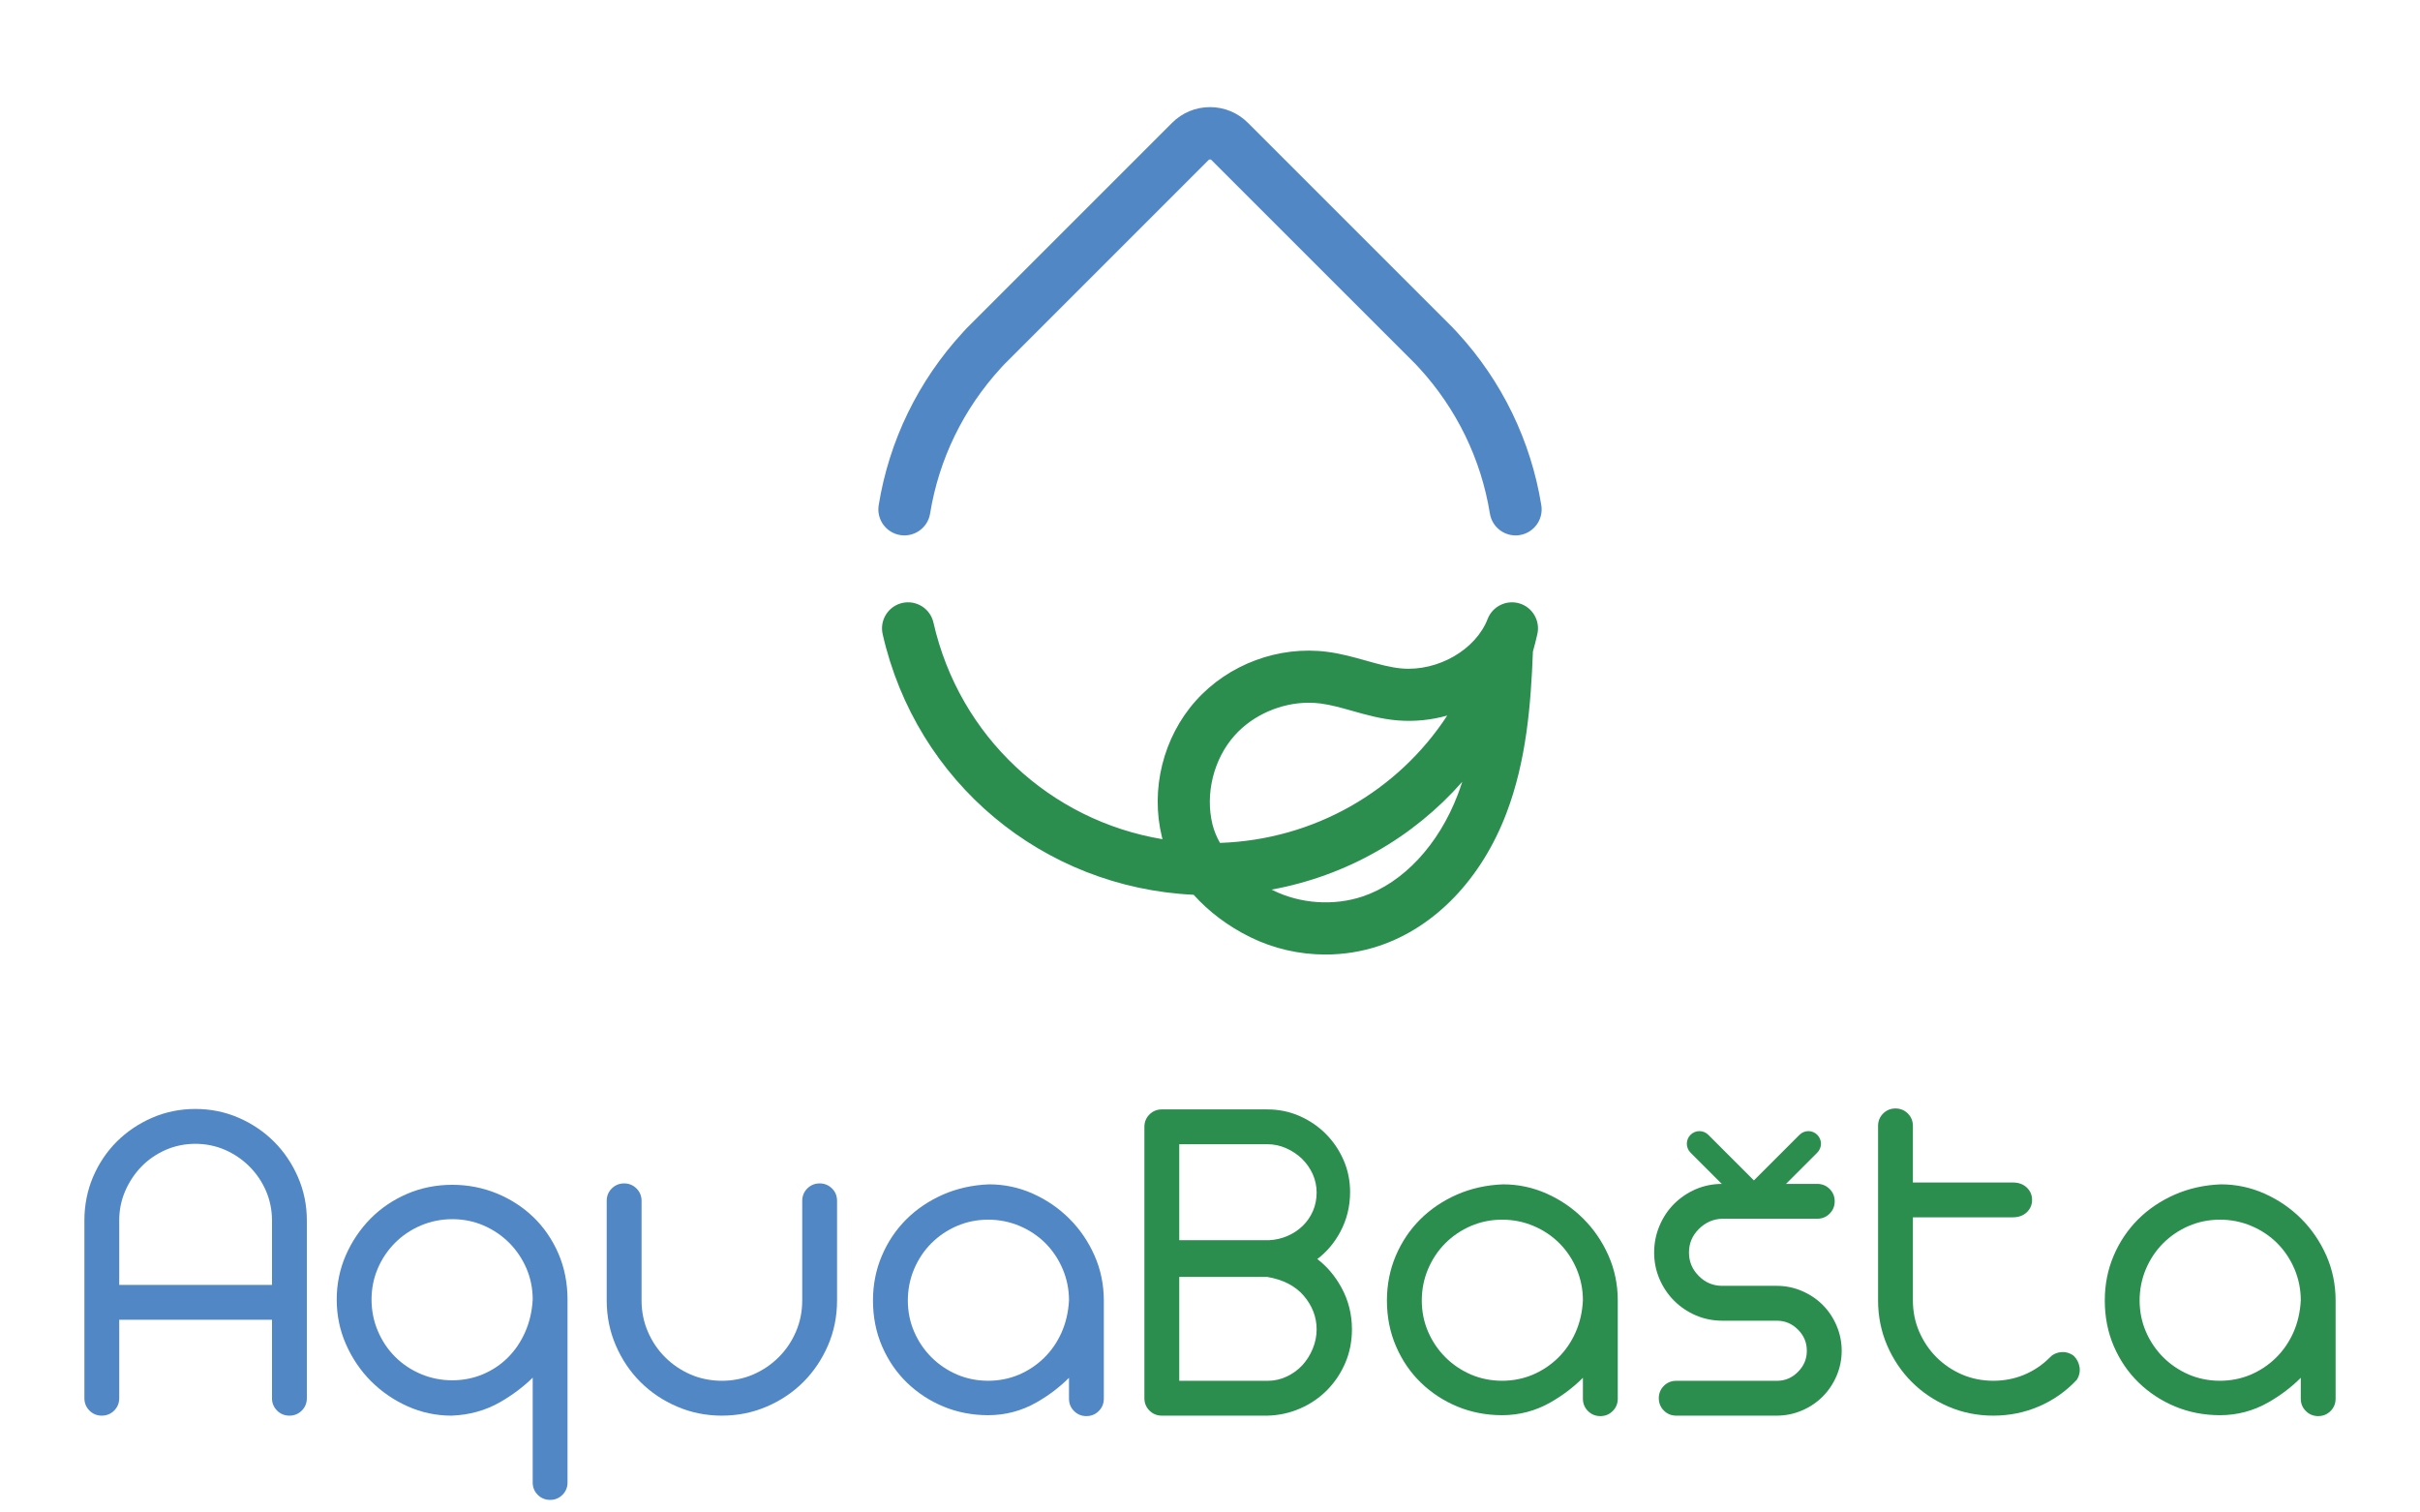 <?xml version="1.0" encoding="UTF-8" standalone="no"?>
<!DOCTYPE svg PUBLIC "-//W3C//DTD SVG 1.1//EN" "http://www.w3.org/Graphics/SVG/1.1/DTD/svg11.dtd">
<svg version="1.1" xmlns="http://www.w3.org/2000/svg" xmlns:xlink="http://www.w3.org/1999/xlink" preserveAspectRatio="xMidYMid meet" viewBox="0 0 640 400" width="640" height="400"><defs><path d="M0 1611.52L924 1611.52L924 810.41L0 810.41L0 1611.52Z" id="h2z0Uf3B8g"></path><path d="M241.9 1153.75C239.1 1153.75 236.25 1154.98 234.4 1157.06C232.27 1159.44 231.4 1162.97 232.16 1166.06C232.32 1166.72 232.58 1167.34 232.91 1167.93C242.46 1167.6 250.91 1162.68 255.9 1155.04C254.3 1155.5 252.59 1155.68 250.87 1155.53C249.22 1155.4 247.73 1154.97 246.28 1154.57C245.17 1154.25 244.11 1153.96 243.09 1153.82C242.7 1153.77 242.3 1153.75 241.9 1153.75M238.14 1172.65C238.19 1172.68 238.24 1172.7 238.3 1172.73C241.05 1174.09 244.44 1174.32 247.35 1173.34C251.44 1171.97 255.04 1168.12 256.97 1163.04C257.13 1162.61 257.28 1162.18 257.42 1161.74C252.48 1167.37 245.73 1171.26 238.14 1172.65M243.58 1179.22C240.96 1179.22 238.33 1178.63 235.96 1177.45C233.72 1176.35 231.77 1174.87 230.25 1173.17C215.01 1172.46 202.2 1161.82 198.79 1146.81C198.47 1145.39 199.36 1143.98 200.78 1143.66C202.2 1143.33 203.61 1144.22 203.93 1145.64C206.55 1157.18 215.76 1165.66 227.1 1167.55C227.08 1167.48 227.06 1167.4 227.04 1167.33C225.86 1162.52 227.17 1157.24 230.47 1153.55C233.77 1149.86 238.86 1147.96 243.77 1148.6C245.17 1148.78 246.46 1149.14 247.71 1149.5C248.97 1149.85 250.17 1150.19 251.31 1150.28C254.97 1150.59 258.79 1148.39 259.99 1145.27C260.49 1143.99 261.9 1143.3 263.22 1143.7C264.54 1144.11 265.32 1145.46 265.02 1146.81C264.88 1147.4 264.73 1147.99 264.57 1148.57C264.36 1153.96 263.91 1159.6 261.9 1164.91C259.37 1171.55 254.68 1176.44 249.02 1178.34C247.27 1178.93 245.43 1179.22 243.58 1179.22" id="a4GXohTTIC"></path><path d="M262.81 1136.82C261.54 1136.82 260.43 1135.9 260.22 1134.61C259.33 1129.11 256.85 1124.02 253.07 1119.89C252.96 1119.77 252.88 1119.69 252.8 1119.6C252.79 1119.6 252.75 1119.55 252.69 1119.48C240.28 1107.08 233.39 1100.19 232.02 1098.82C231.98 1098.78 231.82 1098.79 231.8 1098.81C229.72 1100.89 213.08 1117.53 211 1119.61C210.93 1119.69 210.85 1119.78 210.77 1119.86C206.96 1124.02 204.49 1129.11 203.59 1134.61C203.36 1136.05 202.01 1137.02 200.57 1136.79C199.14 1136.56 198.16 1135.2 198.39 1133.77C199.45 1127.25 202.38 1121.22 206.86 1116.33C206.94 1116.24 207.05 1116.13 207.15 1116.01C207.17 1116 207.28 1115.88 207.29 1115.86C207.32 1115.84 207.34 1115.81 207.37 1115.79C209.44 1113.72 226 1097.16 228.07 1095.09C229.09 1094.06 230.45 1093.5 231.91 1093.5C233.36 1093.5 234.72 1094.06 235.75 1095.09C237.82 1097.16 254.37 1113.72 256.44 1115.79C256.47 1115.81 256.49 1115.84 256.51 1115.86C256.53 1115.88 256.63 1115.99 256.65 1116C256.76 1116.12 256.87 1116.24 256.98 1116.36C261.43 1121.22 264.36 1127.25 265.42 1133.77C265.65 1135.2 264.67 1136.56 263.24 1136.79C263.1 1136.81 262.95 1136.82 262.81 1136.82" id="be3szXTTe"></path><path d="M330.76 1129.77L330.76 1140.02L306.5 1140.02C306.5 1133.87 306.5 1130.45 306.5 1129.77C306.5 1128.12 306.83 1126.54 307.46 1125.08C308.1 1123.61 308.98 1122.31 310.06 1121.2C311.15 1120.09 312.44 1119.2 313.91 1118.56C316.82 1117.29 320.37 1117.29 323.29 1118.56C324.75 1119.2 326.06 1120.09 327.17 1121.2C328.28 1122.31 329.17 1123.62 329.8 1125.08C330.44 1126.54 330.76 1128.12 330.76 1129.77M331.09 1117.28C329.51 1115.69 327.62 1114.41 325.48 1113.48C323.33 1112.55 321.02 1112.07 318.6 1112.07C316.18 1112.07 313.86 1112.55 311.72 1113.48C309.58 1114.41 307.69 1115.69 306.1 1117.28C304.51 1118.86 303.25 1120.75 302.34 1122.9C301.43 1125.04 300.97 1127.36 300.97 1129.77C300.97 1132.6 300.97 1155.19 300.97 1158.01C300.97 1158.78 301.24 1159.44 301.78 1159.97C302.31 1160.51 302.97 1160.78 303.74 1160.78C304.51 1160.78 305.17 1160.51 305.7 1159.97C306.23 1159.44 306.5 1158.78 306.5 1158.01C306.5 1157.18 306.5 1153.03 306.5 1145.55L330.76 1145.55C330.76 1153.03 330.76 1157.18 330.76 1158.01C330.76 1158.78 331.03 1159.44 331.57 1159.97C332.1 1160.51 332.76 1160.78 333.53 1160.78C334.3 1160.78 334.96 1160.51 335.49 1159.97C336.02 1159.44 336.3 1158.78 336.3 1158.01C336.3 1155.19 336.3 1132.6 336.3 1129.77C336.3 1127.35 335.82 1125.04 334.89 1122.89C333.96 1120.75 332.68 1118.86 331.09 1117.28" id="agqVN655F"></path><path d="M359.4 1129.58C361.15 1129.58 362.82 1129.92 364.35 1130.58C365.89 1131.24 367.26 1132.17 368.42 1133.32C369.58 1134.48 370.5 1135.85 371.16 1137.39C371.82 1138.92 372.16 1140.58 372.16 1142.33C372.06 1144.18 371.67 1145.91 370.98 1147.47C370.29 1149.04 369.37 1150.4 368.23 1151.54C367.1 1152.67 365.76 1153.57 364.24 1154.21C361.17 1155.5 357.48 1155.48 354.41 1154.17C352.85 1153.51 351.47 1152.59 350.31 1151.43C349.16 1150.27 348.23 1148.89 347.57 1147.33C346.91 1145.77 346.57 1144.09 346.57 1142.34C346.57 1140.59 346.91 1138.92 347.57 1137.39C348.23 1135.85 349.15 1134.48 350.31 1133.32C351.47 1132.17 352.85 1131.24 354.41 1130.58C355.97 1129.92 357.65 1129.58 359.4 1129.58M372.3 1129.28C370.64 1127.67 368.67 1126.39 366.46 1125.49C364.24 1124.58 361.87 1124.12 359.4 1124.12C356.84 1124.12 354.41 1124.61 352.19 1125.57C349.98 1126.52 348.02 1127.85 346.39 1129.51C344.75 1131.17 343.44 1133.13 342.48 1135.31C341.52 1137.5 341.04 1139.87 341.04 1142.34C341.04 1144.86 341.54 1147.26 342.52 1149.48C343.5 1151.69 344.84 1153.65 346.5 1155.32C348.16 1156.98 350.11 1158.31 352.3 1159.29C354.49 1160.28 356.83 1160.78 359.25 1160.78C359.26 1160.78 359.27 1160.78 359.27 1160.78C362.1 1160.68 364.71 1159.95 367.03 1158.61C368.96 1157.5 370.68 1156.2 372.16 1154.75C372.16 1156.41 372.16 1169.73 372.16 1171.39C372.16 1172.16 372.43 1172.82 372.96 1173.35C373.5 1173.89 374.16 1174.16 374.93 1174.16C375.69 1174.16 376.36 1173.89 376.89 1173.35C377.42 1172.82 377.69 1172.16 377.69 1171.39C377.69 1168.49 377.69 1145.24 377.69 1142.34C377.69 1139.73 377.21 1137.27 376.25 1135.05C375.29 1132.84 373.96 1130.9 372.3 1129.28" id="fwf8BvC4C"></path><path d="M417.73 1123.9C416.96 1123.9 416.3 1124.17 415.77 1124.71C415.23 1125.24 414.96 1125.9 414.96 1126.67C414.96 1128.25 414.96 1140.9 414.96 1142.49C414.96 1144.24 414.63 1145.9 413.97 1147.44C413.3 1148.98 412.38 1150.34 411.22 1151.5C410.06 1152.66 408.69 1153.59 407.15 1154.25C404.09 1155.57 400.32 1155.57 397.25 1154.25C395.72 1153.59 394.35 1152.66 393.19 1151.5C392.03 1150.35 391.11 1148.98 390.44 1147.44C389.78 1145.9 389.45 1144.24 389.45 1142.49C389.45 1140.9 389.45 1128.25 389.45 1126.67C389.45 1125.9 389.18 1125.24 388.64 1124.71C388.11 1124.17 387.45 1123.9 386.68 1123.9C385.91 1123.9 385.25 1124.17 384.72 1124.71C384.18 1125.24 383.91 1125.9 383.91 1126.67C383.91 1128.25 383.91 1140.9 383.91 1142.49C383.91 1145.01 384.4 1147.41 385.36 1149.62C386.31 1151.84 387.63 1153.79 389.26 1155.43C390.9 1157.06 392.85 1158.38 395.07 1159.33C397.28 1160.29 399.68 1160.78 402.2 1160.78C404.72 1160.78 407.12 1160.29 409.34 1159.33C411.55 1158.38 413.51 1157.06 415.14 1155.43C416.78 1153.79 418.09 1151.84 419.05 1149.62C420.01 1147.4 420.5 1145 420.5 1142.49C420.5 1140.9 420.5 1128.25 420.5 1126.67C420.5 1125.9 420.22 1125.24 419.69 1124.71C419.16 1124.17 418.5 1123.9 417.73 1123.9" id="c18rT48B2H"></path><path d="M457.32 1142.46C457.22 1144.32 456.83 1146.04 456.14 1147.58C455.46 1149.12 454.52 1150.47 453.36 1151.61C452.2 1152.75 450.84 1153.65 449.33 1154.28C446.26 1155.58 442.56 1155.55 439.54 1154.25C438 1153.59 436.63 1152.66 435.47 1151.5C434.31 1150.34 433.39 1148.98 432.73 1147.44C432.07 1145.9 431.73 1144.24 431.73 1142.49C431.73 1140.73 432.07 1139.05 432.73 1137.5C433.39 1135.94 434.31 1134.56 435.47 1133.4C436.63 1132.24 438 1131.32 439.54 1130.65C441.07 1129.99 442.74 1129.66 444.49 1129.66C446.24 1129.66 447.92 1129.99 449.48 1130.65C451.04 1131.32 452.42 1132.24 453.58 1133.4C454.74 1134.56 455.66 1135.94 456.32 1137.5C456.98 1139.06 457.32 1140.74 457.32 1142.46M457.39 1129.51C455.73 1127.85 453.78 1126.51 451.6 1125.53C449.4 1124.55 447.06 1124.05 444.64 1124.05C444.63 1124.05 444.62 1124.05 444.62 1124.05C442 1124.15 439.55 1124.7 437.31 1125.68C435.08 1126.66 433.11 1127.98 431.47 1129.62C429.84 1131.26 428.53 1133.2 427.6 1135.39C426.67 1137.58 426.2 1139.97 426.2 1142.49C426.2 1145.1 426.68 1147.56 427.64 1149.77C428.6 1151.98 429.93 1153.93 431.59 1155.54C433.25 1157.15 435.2 1158.43 437.4 1159.34C439.59 1160.24 441.97 1160.7 444.49 1160.7C447.22 1160.7 449.8 1160.02 452.15 1158.68C454.1 1157.57 455.83 1156.26 457.32 1154.77C457.32 1155.1 457.32 1157.75 457.32 1158.09C457.32 1158.85 457.59 1159.51 458.12 1160.05C458.66 1160.58 459.32 1160.85 460.09 1160.85C460.85 1160.85 461.51 1160.58 462.05 1160.05C462.58 1159.51 462.85 1158.85 462.85 1158.09C462.85 1156.53 462.85 1144.05 462.85 1142.49C462.85 1139.97 462.35 1137.57 461.37 1135.35C460.39 1133.13 459.05 1131.17 457.39 1129.51" id="a1ylChqcg7"></path><path d="M496.06 1128.29C495.66 1129.19 495.12 1129.98 494.43 1130.65C493.73 1131.32 492.91 1131.86 491.98 1132.26C491.05 1132.65 490.06 1132.87 489.06 1132.92C488.12 1132.92 483.37 1132.92 474.83 1132.92L474.83 1117.68C483.24 1117.68 487.91 1117.68 488.84 1117.68C489.86 1117.68 490.85 1117.89 491.79 1118.3C492.75 1118.72 493.6 1119.29 494.32 1119.99C495.03 1120.68 495.61 1121.5 496.02 1122.43C496.44 1123.35 496.65 1124.33 496.65 1125.34C496.65 1126.4 496.45 1127.39 496.06 1128.29M488.84 1155.24L474.83 1155.24L474.83 1138.75C483.19 1138.74 487.83 1138.74 488.76 1138.74C491.3 1139.16 493.27 1140.18 494.62 1141.76C495.96 1143.34 496.65 1145.13 496.65 1147.07C496.65 1148.13 496.44 1149.18 496.02 1150.18C495.6 1151.18 495.03 1152.06 494.34 1152.81C493.64 1153.55 492.81 1154.15 491.86 1154.59C490.92 1155.02 489.9 1155.24 488.84 1155.24M496.75 1135.91C498.23 1134.79 499.45 1133.35 500.39 1131.62C501.43 1129.69 501.96 1127.55 501.96 1125.26C501.96 1123.48 501.61 1121.77 500.92 1120.19C500.24 1118.62 499.28 1117.22 498.09 1116.02C496.89 1114.82 495.49 1113.87 493.91 1113.18C492.33 1112.5 490.62 1112.15 488.84 1112.15C487.16 1112.15 473.74 1112.15 472.06 1112.15C471.29 1112.15 470.63 1112.42 470.1 1112.95C469.57 1113.49 469.29 1114.14 469.29 1114.91C469.29 1119.22 469.29 1153.7 469.29 1158.01C469.29 1158.78 469.57 1159.44 470.1 1159.97C470.63 1160.51 471.29 1160.78 472.06 1160.78C473.74 1160.78 487.18 1160.78 488.86 1160.78C490.68 1160.73 492.43 1160.34 494.06 1159.63C495.69 1158.92 497.13 1157.92 498.35 1156.68C499.57 1155.44 500.53 1153.98 501.22 1152.36C501.91 1150.73 502.25 1148.95 502.25 1147.07C502.25 1144.69 501.69 1142.44 500.57 1140.41C499.57 1138.59 498.29 1137.08 496.75 1135.91" id="a6iDxyCFu9"></path><path d="M538.93 1142.46C538.84 1144.32 538.44 1146.04 537.75 1147.58C537.07 1149.12 536.13 1150.47 534.97 1151.61C533.81 1152.75 532.46 1153.65 530.94 1154.28C527.87 1155.58 524.17 1155.55 521.15 1154.25C519.61 1153.59 518.24 1152.66 517.08 1151.5C515.92 1150.34 515 1148.98 514.34 1147.44C513.68 1145.9 513.34 1144.24 513.34 1142.49C513.34 1140.73 513.68 1139.05 514.34 1137.5C515 1135.94 515.92 1134.56 517.08 1133.4C518.24 1132.24 519.61 1131.32 521.15 1130.65C522.68 1129.99 524.35 1129.66 526.1 1129.66C527.85 1129.66 529.53 1129.99 531.09 1130.65C532.65 1131.32 534.03 1132.24 535.19 1133.4C536.35 1134.56 537.27 1135.94 537.93 1137.5C538.6 1139.06 538.93 1140.74 538.93 1142.46M539 1129.51C537.34 1127.85 535.39 1126.51 533.21 1125.53C531.01 1124.55 528.67 1124.05 526.25 1124.05C526.25 1124.05 526.23 1124.05 526.23 1124.05C523.62 1124.15 521.16 1124.7 518.92 1125.68C516.69 1126.66 514.72 1127.98 513.09 1129.62C511.45 1131.26 510.14 1133.2 509.22 1135.39C508.28 1137.58 507.81 1139.97 507.81 1142.49C507.81 1145.1 508.29 1147.56 509.25 1149.77C510.21 1151.98 511.54 1153.93 513.2 1155.54C514.86 1157.15 516.82 1158.43 519.01 1159.34C521.2 1160.24 523.58 1160.7 526.1 1160.7C528.83 1160.7 531.41 1160.02 533.76 1158.68C535.71 1157.57 537.45 1156.26 538.93 1154.77C538.93 1155.1 538.93 1157.75 538.93 1158.09C538.93 1158.85 539.2 1159.51 539.74 1160.05C540.27 1160.58 540.93 1160.85 541.7 1160.85C542.47 1160.85 543.13 1160.58 543.66 1160.05C544.19 1159.51 544.46 1158.85 544.46 1158.09C544.46 1156.53 544.46 1144.05 544.46 1142.49C544.46 1139.97 543.97 1137.57 542.98 1135.35C542 1133.13 540.66 1131.17 539 1129.51" id="a1VRJrKcU2"></path><path d="M577 1143.19C576.07 1142.26 574.97 1141.52 573.71 1140.98C572.45 1140.44 571.1 1140.16 569.71 1140.16C568.85 1140.16 561.93 1140.16 561.07 1140.16C559.6 1140.16 558.38 1139.65 557.34 1138.6C556.28 1137.55 555.77 1136.33 555.77 1134.87C555.77 1133.41 556.28 1132.19 557.34 1131.14C558.39 1130.09 559.61 1129.55 561.07 1129.51C562.57 1129.51 574.64 1129.51 576.15 1129.51C576.91 1129.51 577.57 1129.24 578.11 1128.7C578.64 1128.17 578.91 1127.51 578.91 1126.74C578.91 1125.97 578.64 1125.31 578.11 1124.78C577.57 1124.25 576.91 1123.97 576.15 1123.97C574.64 1123.97 562.57 1123.97 561.07 1123.97C559.58 1123.97 558.16 1124.26 556.85 1124.83C555.54 1125.39 554.38 1126.17 553.41 1127.15C552.44 1128.12 551.66 1129.29 551.09 1130.62C550.53 1131.95 550.24 1133.38 550.24 1134.87C550.24 1136.36 550.53 1137.78 551.09 1139.09C551.66 1140.4 552.44 1141.55 553.41 1142.53C554.39 1143.5 555.54 1144.28 556.85 1144.84C558.16 1145.41 559.58 1145.7 561.07 1145.7C561.93 1145.7 568.85 1145.7 569.71 1145.7C571.02 1145.7 572.12 1146.16 573.07 1147.11C574.03 1148.06 574.49 1149.16 574.49 1150.47C574.49 1151.78 574.03 1152.88 573.07 1153.83C572.12 1154.78 571.02 1155.24 569.71 1155.24C568.12 1155.24 555.34 1155.24 553.75 1155.24C552.98 1155.24 552.32 1155.52 551.78 1156.05C551.25 1156.58 550.98 1157.24 550.98 1158.01C550.98 1158.78 551.25 1159.44 551.78 1159.97C552.32 1160.51 552.98 1160.78 553.75 1160.78C555.34 1160.78 568.12 1160.78 569.71 1160.78C571.1 1160.78 572.45 1160.5 573.71 1159.96C574.97 1159.42 576.07 1158.68 577 1157.76C577.92 1156.83 578.67 1155.72 579.21 1154.46C579.75 1153.2 580.02 1151.86 580.02 1150.47C580.02 1149.08 579.75 1147.74 579.21 1146.48C578.67 1145.22 577.92 1144.11 577 1143.19" id="ao6J1fYzh"></path><path d="M616.86 1151.27C616.22 1150.8 615.52 1150.61 614.79 1150.7C614.06 1150.79 613.45 1151.1 612.99 1151.61C611.86 1152.75 610.52 1153.65 609.01 1154.28C605.98 1155.56 602.2 1155.57 599.14 1154.25C597.6 1153.59 596.23 1152.66 595.07 1151.5C593.91 1150.34 592.99 1148.98 592.33 1147.44C591.67 1145.9 591.33 1144.24 591.33 1142.49C591.33 1141.61 591.33 1137.21 591.33 1129.29C600.85 1129.29 606.14 1129.29 607.19 1129.29C608.1 1129.29 608.85 1129.02 609.41 1128.49C609.97 1127.96 610.26 1127.29 610.26 1126.52C610.26 1125.75 609.97 1125.08 609.41 1124.55C608.85 1124.02 608.1 1123.75 607.19 1123.75C606.14 1123.75 600.85 1123.75 591.33 1123.75C591.33 1118.36 591.33 1115.36 591.33 1114.77C591.33 1114 591.06 1113.34 590.53 1112.8C589.99 1112.27 589.33 1112 588.57 1112C587.8 1112 587.14 1112.27 586.6 1112.8C586.07 1113.34 585.8 1114 585.8 1114.77C585.8 1117.54 585.8 1139.71 585.8 1142.49C585.8 1145.01 586.28 1147.41 587.24 1149.62C588.2 1151.84 589.51 1153.79 591.15 1155.43C592.79 1157.06 594.74 1158.38 596.95 1159.33C599.17 1160.29 601.57 1160.78 604.09 1160.78C606.66 1160.78 609.11 1160.28 611.37 1159.3C613.64 1158.31 615.64 1156.92 617.35 1155.09C617.76 1154.44 617.91 1153.76 617.79 1153.05C617.67 1152.37 617.38 1151.78 616.86 1151.27" id="d2h2Skrull"></path><path d="M652.92 1142.46C652.83 1144.32 652.43 1146.04 651.74 1147.58C651.06 1149.12 650.12 1150.47 648.96 1151.61C647.8 1152.75 646.45 1153.65 644.93 1154.28C641.86 1155.58 638.16 1155.55 635.14 1154.25C633.6 1153.59 632.23 1152.66 631.07 1151.5C629.91 1150.34 628.99 1148.98 628.33 1147.44C627.67 1145.9 627.33 1144.24 627.33 1142.49C627.33 1140.73 627.67 1139.05 628.33 1137.5C628.99 1135.94 629.91 1134.56 631.07 1133.4C632.23 1132.24 633.6 1131.32 635.14 1130.65C636.67 1129.99 638.34 1129.66 640.09 1129.66C641.84 1129.66 643.52 1129.99 645.08 1130.65C646.64 1131.32 648.02 1132.24 649.18 1133.4C650.34 1134.56 651.26 1135.94 651.92 1137.5C652.59 1139.06 652.92 1140.74 652.92 1142.46M656.97 1135.35C655.99 1133.13 654.65 1131.17 652.99 1129.51C651.33 1127.85 649.38 1126.51 647.2 1125.53C645 1124.55 642.66 1124.05 640.24 1124.05C640.24 1124.05 640.22 1124.05 640.22 1124.05C637.61 1124.15 635.15 1124.7 632.91 1125.68C630.68 1126.66 628.71 1127.98 627.08 1129.62C625.44 1131.26 624.14 1133.2 623.21 1135.39C622.27 1137.58 621.8 1139.97 621.8 1142.49C621.8 1145.1 622.28 1147.56 623.24 1149.77C624.2 1151.98 625.53 1153.93 627.19 1155.54C628.85 1157.15 630.81 1158.43 633 1159.34C635.19 1160.24 637.58 1160.7 640.09 1160.7C642.82 1160.7 645.4 1160.02 647.75 1158.68C649.7 1157.57 651.44 1156.26 652.92 1154.77C652.92 1155.1 652.92 1157.75 652.92 1158.09C652.92 1158.85 653.19 1159.51 653.73 1160.05C654.26 1160.58 654.92 1160.85 655.69 1160.85C656.46 1160.85 657.12 1160.58 657.65 1160.05C658.18 1159.51 658.45 1158.85 658.45 1158.09C658.45 1156.53 658.45 1144.05 658.45 1142.49C658.45 1139.97 657.96 1137.57 656.97 1135.35" id="bhXMlCOlm"></path><path d="M566.08 1128.25C565.57 1128.25 565.06 1128.05 564.67 1127.66C563.8 1126.8 556.88 1119.87 556.01 1119.01C555.23 1118.23 555.23 1116.96 556.01 1116.18C556.79 1115.4 558.06 1115.4 558.84 1116.18C559.32 1116.67 561.74 1119.08 566.08 1123.42C570.43 1119.08 572.84 1116.67 573.32 1116.18C574.1 1115.4 575.37 1115.4 576.15 1116.18C576.93 1116.96 576.93 1118.23 576.15 1119.01C575.28 1119.87 568.36 1126.8 567.49 1127.66C567.1 1128.05 566.59 1128.25 566.08 1128.25" id="a3C3y710"></path><path d="M467.28 1433.1C464.67 1433.1 462.02 1434.25 460.29 1436.18C458.31 1438.4 457.49 1441.69 458.2 1444.57C458.35 1445.18 458.6 1445.76 458.91 1446.31C467.8 1446.01 475.68 1441.42 480.33 1434.31C478.83 1434.73 477.24 1434.9 475.64 1434.76C474.1 1434.64 472.71 1434.24 471.36 1433.86C470.32 1433.57 469.34 1433.29 468.39 1433.17C468.02 1433.12 467.65 1433.1 467.28 1433.1M463.77 1450.71C463.82 1450.74 463.87 1450.76 463.92 1450.78C466.49 1452.05 469.64 1452.26 472.36 1451.36C476.17 1450.08 479.52 1446.49 481.32 1441.75C481.47 1441.36 481.61 1440.95 481.74 1440.55C477.13 1445.79 470.85 1449.42 463.77 1450.71M468.85 1456.83C466.4 1456.83 463.96 1456.28 461.75 1455.19C459.66 1454.15 457.84 1452.78 456.43 1451.2C442.23 1450.53 430.29 1440.62 427.12 1426.63C426.82 1425.31 427.64 1423.99 428.97 1423.7C430.29 1423.39 431.6 1424.22 431.9 1425.55C434.35 1436.3 442.92 1444.2 453.49 1445.96C453.47 1445.89 453.46 1445.82 453.44 1445.75C452.33 1441.27 453.55 1436.35 456.63 1432.91C459.7 1429.47 464.45 1427.71 469.03 1428.3C470.33 1428.47 471.53 1428.81 472.69 1429.14C473.87 1429.47 474.98 1429.78 476.05 1429.87C479.46 1430.16 483.01 1428.1 484.14 1425.2C484.6 1424 485.91 1423.36 487.14 1423.74C488.37 1424.12 489.1 1425.38 488.82 1426.63C488.69 1427.19 488.55 1427.73 488.4 1428.27C488.21 1433.3 487.79 1438.55 485.91 1443.5C483.56 1449.68 479.19 1454.24 473.92 1456.01C472.28 1456.56 470.56 1456.83 468.85 1456.83" id="a1CblNMnz"></path><path d="M486.77 1417.33C485.58 1417.33 484.54 1416.47 484.35 1415.27C483.52 1410.14 481.21 1405.4 477.68 1401.55C477.58 1401.44 477.51 1401.36 477.44 1401.29C477.43 1401.28 477.39 1401.24 477.33 1401.17C465.77 1389.62 459.35 1383.2 458.07 1381.92C458.04 1381.88 457.89 1381.89 457.87 1381.91C455.93 1383.85 440.43 1399.35 438.49 1401.29C438.42 1401.37 438.35 1401.45 438.28 1401.53C434.72 1405.4 432.42 1410.14 431.59 1415.27C431.37 1416.6 430.11 1417.51 428.77 1417.3C427.43 1417.08 426.53 1415.82 426.74 1414.48C427.73 1408.41 430.46 1402.79 434.63 1398.23C434.71 1398.15 434.81 1398.04 434.91 1397.94C434.92 1397.92 435.02 1397.81 435.04 1397.8C435.06 1397.78 435.08 1397.75 435.11 1397.73C437.03 1395.8 452.46 1380.37 454.39 1378.44C455.34 1377.49 456.61 1376.96 457.97 1376.96C459.32 1376.96 460.59 1377.49 461.55 1378.45C463.47 1380.38 478.9 1395.8 480.83 1397.73C480.85 1397.75 480.88 1397.77 480.9 1397.8C480.91 1397.81 481.01 1397.92 481.02 1397.93C481.12 1398.04 481.23 1398.15 481.33 1398.26C485.48 1402.79 488.21 1408.41 489.19 1414.48C489.41 1415.82 488.5 1417.08 487.16 1417.3C487.03 1417.32 486.9 1417.33 486.77 1417.33" id="f7Zk3mOhe"></path><path d="M369.56 1481.89L369.56 1487.97L355.17 1487.97C355.17 1484.32 355.17 1482.29 355.17 1481.89C355.17 1480.91 355.36 1479.97 355.73 1479.1C356.11 1478.23 356.63 1477.46 357.28 1476.8C357.92 1476.14 358.69 1475.61 359.56 1475.23C361.29 1474.48 363.39 1474.48 365.13 1475.23C365.99 1475.61 366.77 1476.14 367.43 1476.8C368.09 1477.46 368.62 1478.23 368.99 1479.1C369.37 1479.97 369.56 1480.91 369.56 1481.89M369.76 1474.47C368.82 1473.53 367.7 1472.77 366.43 1472.22C365.15 1471.66 363.78 1471.38 362.34 1471.38C360.91 1471.38 359.53 1471.66 358.26 1472.22C356.99 1472.77 355.87 1473.53 354.93 1474.47C353.98 1475.41 353.23 1476.53 352.69 1477.81C352.16 1479.08 351.88 1480.45 351.88 1481.89C351.88 1483.56 351.88 1496.97 351.88 1498.65C351.88 1499.1 352.04 1499.49 352.36 1499.81C352.68 1500.13 353.07 1500.29 353.52 1500.29C353.98 1500.29 354.37 1500.13 354.69 1499.81C355.01 1499.49 355.17 1499.1 355.17 1498.65C355.17 1498.15 355.17 1495.69 355.17 1491.25L369.56 1491.25C369.56 1495.69 369.56 1498.15 369.56 1498.65C369.56 1499.1 369.72 1499.49 370.04 1499.81C370.36 1500.13 370.75 1500.29 371.21 1500.29C371.66 1500.29 372.05 1500.13 372.37 1499.81C372.69 1499.49 372.85 1499.1 372.85 1498.65C372.85 1496.97 372.85 1483.56 372.85 1481.89C372.85 1480.45 372.57 1479.08 372.01 1477.8C371.46 1476.53 370.7 1475.41 369.76 1474.47" id="a2CYiGCsnW"></path><path d="M386.56 1481.77C387.6 1481.77 388.59 1481.97 389.5 1482.37C390.41 1482.76 391.22 1483.31 391.91 1483.99C392.6 1484.68 393.15 1485.49 393.54 1486.41C393.93 1487.32 394.13 1488.3 394.13 1489.34C394.08 1490.44 393.84 1491.46 393.43 1492.39C393.02 1493.32 392.48 1494.13 391.8 1494.81C391.13 1495.48 390.33 1496.01 389.43 1496.39C387.61 1497.16 385.42 1497.14 383.6 1496.37C382.67 1495.98 381.85 1495.43 381.17 1494.74C380.48 1494.05 379.93 1493.23 379.54 1492.31C379.14 1491.38 378.95 1490.39 378.95 1489.35C378.95 1488.31 379.14 1487.32 379.54 1486.41C379.93 1485.49 380.48 1484.68 381.17 1483.99C381.85 1483.31 382.67 1482.76 383.6 1482.37C384.53 1481.97 385.52 1481.77 386.56 1481.77M394.22 1481.6C393.23 1480.64 392.06 1479.88 390.75 1479.34C389.43 1478.81 388.02 1478.53 386.56 1478.53C385.04 1478.53 383.6 1478.82 382.28 1479.39C380.97 1479.96 379.81 1480.75 378.84 1481.73C377.86 1482.72 377.09 1483.88 376.52 1485.17C375.95 1486.48 375.66 1487.88 375.66 1489.35C375.66 1490.84 375.96 1492.27 376.54 1493.58C377.12 1494.9 377.92 1496.06 378.9 1497.05C379.89 1498.03 381.05 1498.83 382.34 1499.41C383.65 1499.99 385.04 1500.29 386.47 1500.29C386.47 1500.29 386.48 1500.29 386.48 1500.29C388.16 1500.23 389.71 1499.8 391.09 1499C392.23 1498.34 393.26 1497.57 394.13 1496.71C394.13 1497.7 394.13 1505.6 394.13 1506.59C394.13 1507.04 394.29 1507.44 394.61 1507.75C394.93 1508.07 395.32 1508.23 395.78 1508.23C396.23 1508.23 396.62 1508.07 396.94 1507.75C397.26 1507.44 397.42 1507.05 397.42 1506.59C397.42 1504.86 397.42 1491.07 397.42 1489.35C397.42 1487.79 397.13 1486.34 396.56 1485.02C395.99 1483.71 395.2 1482.55 394.22 1481.6" id="b1xweekDyC"></path><path d="M421.18 1478.4C420.72 1478.4 420.33 1478.56 420.01 1478.88C419.7 1479.2 419.54 1479.59 419.54 1480.04C419.54 1480.98 419.54 1488.49 419.54 1489.43C419.54 1490.47 419.34 1491.46 418.95 1492.37C418.55 1493.28 418 1494.1 417.32 1494.78C416.63 1495.47 415.82 1496.02 414.9 1496.41C413.08 1497.2 410.85 1497.2 409.03 1496.41C408.11 1496.02 407.3 1495.47 406.61 1494.78C405.93 1494.1 405.38 1493.28 404.98 1492.37C404.59 1491.46 404.39 1490.47 404.39 1489.43C404.39 1488.49 404.39 1480.98 404.39 1480.04C404.39 1479.59 404.23 1479.2 403.92 1478.88C403.6 1478.56 403.21 1478.4 402.75 1478.4C402.29 1478.4 401.9 1478.56 401.59 1478.88C401.27 1479.2 401.11 1479.59 401.11 1480.04C401.11 1480.98 401.11 1488.49 401.11 1489.43C401.11 1490.93 401.4 1492.35 401.97 1493.67C402.53 1494.98 403.31 1496.14 404.28 1497.11C405.26 1498.09 406.42 1498.86 407.73 1499.43C409.05 1500 410.47 1500.29 411.97 1500.29C413.46 1500.29 414.89 1500 416.2 1499.43C417.51 1498.86 418.67 1498.09 419.65 1497.11C420.62 1496.14 421.4 1494.98 421.96 1493.67C422.53 1492.35 422.82 1490.93 422.82 1489.43C422.82 1488.49 422.82 1480.98 422.82 1480.04C422.82 1479.59 422.66 1479.2 422.34 1478.88C422.03 1478.56 421.63 1478.4 421.18 1478.4" id="i8bMNwTzYE"></path><path d="M444.68 1489.42C444.62 1490.52 444.38 1491.54 443.98 1492.46C443.57 1493.37 443.01 1494.17 442.33 1494.85C441.64 1495.52 440.83 1496.06 439.94 1496.43C438.11 1497.2 435.92 1497.19 434.12 1496.41C433.21 1496.02 432.4 1495.47 431.71 1494.78C431.02 1494.1 430.47 1493.28 430.08 1492.37C429.69 1491.46 429.49 1490.47 429.49 1489.43C429.49 1488.39 429.69 1487.4 430.08 1486.47C430.47 1485.55 431.02 1484.73 431.71 1484.04C432.4 1483.35 433.21 1482.8 434.12 1482.41C435.03 1482.02 436.02 1481.82 437.06 1481.82C438.1 1481.82 439.1 1482.02 440.02 1482.41C440.95 1482.8 441.77 1483.35 442.46 1484.04C443.14 1484.73 443.69 1485.55 444.08 1486.47C444.48 1487.4 444.68 1488.39 444.68 1489.42M444.72 1481.73C443.73 1480.75 442.58 1479.95 441.28 1479.37C439.98 1478.79 438.59 1478.49 437.15 1478.49C437.15 1478.49 437.14 1478.49 437.14 1478.49C435.59 1478.55 434.13 1478.88 432.8 1479.46C431.47 1480.04 430.31 1480.83 429.34 1481.8C428.36 1482.77 427.59 1483.92 427.04 1485.22C426.49 1486.52 426.2 1487.94 426.2 1489.43C426.2 1490.99 426.49 1492.44 427.06 1493.76C427.63 1495.07 428.42 1496.22 429.41 1497.18C430.39 1498.14 431.55 1498.9 432.85 1499.43C434.15 1499.97 435.57 1500.25 437.06 1500.25C438.68 1500.25 440.21 1499.84 441.61 1499.05C442.77 1498.39 443.8 1497.61 444.68 1496.72C444.68 1496.92 444.68 1498.49 444.68 1498.69C444.68 1499.15 444.84 1499.54 445.15 1499.86C445.47 1500.17 445.86 1500.33 446.32 1500.33C446.78 1500.33 447.17 1500.17 447.48 1499.86C447.8 1499.54 447.96 1499.15 447.96 1498.69C447.96 1497.77 447.96 1490.36 447.96 1489.43C447.96 1487.94 447.67 1486.51 447.08 1485.19C446.5 1483.88 445.7 1482.72 444.72 1481.73" id="e1D6gNNMU"></path><path d="M467.67 1481.01C467.44 1481.54 467.11 1482.01 466.7 1482.41C466.29 1482.81 465.8 1483.13 465.25 1483.36C464.7 1483.6 464.11 1483.73 463.52 1483.75C462.95 1483.75 460.14 1483.75 455.07 1483.75L455.07 1474.71C460.06 1474.71 462.83 1474.71 463.39 1474.71C463.99 1474.71 464.58 1474.83 465.14 1475.08C465.7 1475.33 466.21 1475.66 466.64 1476.08C467.06 1476.49 467.4 1476.98 467.65 1477.53C467.89 1478.07 468.02 1478.65 468.02 1479.25C468.02 1479.88 467.9 1480.47 467.67 1481.01M463.39 1497.01L455.07 1497.01L455.07 1487.21C460.03 1487.21 462.79 1487.21 463.34 1487.21C464.84 1487.46 466.01 1488.06 466.81 1489C467.61 1489.94 468.02 1491 468.02 1492.15C468.02 1492.79 467.89 1493.41 467.64 1494C467.4 1494.59 467.06 1495.12 466.65 1495.56C466.24 1496 465.74 1496.35 465.18 1496.61C464.62 1496.87 464.02 1497.01 463.39 1497.01M468.08 1485.53C468.96 1484.86 469.69 1484.01 470.24 1482.99C470.86 1481.84 471.17 1480.57 471.17 1479.21C471.17 1478.15 470.96 1477.14 470.56 1476.2C470.15 1475.27 469.58 1474.43 468.87 1473.72C468.16 1473.01 467.33 1472.45 466.39 1472.04C465.46 1471.63 464.44 1471.43 463.39 1471.43C462.39 1471.43 454.42 1471.43 453.43 1471.43C452.97 1471.43 452.58 1471.59 452.26 1471.9C451.95 1472.22 451.78 1472.61 451.78 1473.07C451.78 1475.63 451.78 1496.09 451.78 1498.65C451.78 1499.1 451.95 1499.49 452.26 1499.81C452.58 1500.13 452.97 1500.29 453.43 1500.29C454.42 1500.29 462.4 1500.29 463.39 1500.29C464.48 1500.26 465.52 1500.03 466.48 1499.61C467.45 1499.18 468.3 1498.6 469.03 1497.86C469.75 1497.12 470.32 1496.26 470.73 1495.29C471.14 1494.32 471.35 1493.27 471.35 1492.15C471.35 1490.74 471.01 1489.41 470.35 1488.2C469.75 1487.12 468.99 1486.23 468.08 1485.53" id="a3d8Xmpc2R"></path><path d="M493.11 1489.42C493.06 1490.52 492.82 1491.54 492.42 1492.46C492.01 1493.37 491.45 1494.17 490.76 1494.85C490.08 1495.52 489.27 1496.06 488.37 1496.43C486.55 1497.2 484.35 1497.19 482.56 1496.41C481.65 1496.02 480.83 1495.47 480.15 1494.78C479.46 1494.1 478.91 1493.28 478.52 1492.37C478.13 1491.46 477.93 1490.47 477.93 1489.43C477.93 1488.39 478.13 1487.4 478.52 1486.47C478.91 1485.55 479.46 1484.73 480.15 1484.04C480.83 1483.35 481.65 1482.8 482.56 1482.41C483.47 1482.02 484.46 1481.82 485.5 1481.82C486.54 1481.82 487.53 1482.02 488.46 1482.41C489.39 1482.8 490.21 1483.35 490.89 1484.04C491.58 1484.73 492.13 1485.55 492.52 1486.47C492.91 1487.4 493.11 1488.39 493.11 1489.42M493.16 1481.73C492.17 1480.75 491.01 1479.95 489.72 1479.37C488.41 1478.79 487.02 1478.49 485.59 1478.49C485.58 1478.49 485.58 1478.49 485.58 1478.49C484.02 1478.55 482.57 1478.88 481.24 1479.46C479.91 1480.04 478.75 1480.83 477.78 1481.8C476.8 1482.77 476.03 1483.92 475.48 1485.22C474.92 1486.52 474.64 1487.94 474.64 1489.43C474.64 1490.99 474.93 1492.44 475.5 1493.76C476.07 1495.07 476.85 1496.22 477.84 1497.18C478.83 1498.14 479.99 1498.9 481.29 1499.43C482.59 1499.97 484.01 1500.25 485.5 1500.25C487.12 1500.25 488.65 1499.84 490.05 1499.05C491.2 1498.39 492.23 1497.61 493.11 1496.72C493.11 1496.92 493.11 1498.49 493.11 1498.69C493.11 1499.15 493.28 1499.54 493.59 1499.86C493.91 1500.17 494.3 1500.33 494.76 1500.33C495.21 1500.33 495.6 1500.17 495.92 1499.86C496.24 1499.54 496.4 1499.15 496.4 1498.69C496.4 1497.77 496.4 1490.36 496.4 1489.43C496.4 1487.94 496.1 1486.51 495.52 1485.19C494.94 1483.88 494.14 1482.72 493.16 1481.73" id="fKXqZR7WZ"></path><path d="M515.71 1489.85C515.16 1489.3 514.5 1488.86 513.76 1488.54C513.01 1488.22 512.21 1488.05 511.38 1488.05C510.87 1488.05 506.76 1488.05 506.25 1488.05C505.39 1488.05 504.66 1487.75 504.04 1487.13C503.42 1486.5 503.11 1485.78 503.11 1484.91C503.11 1484.05 503.42 1483.32 504.04 1482.7C504.66 1482.07 505.39 1481.76 506.25 1481.73C507.15 1481.73 514.31 1481.73 515.2 1481.73C515.66 1481.73 516.05 1481.57 516.37 1481.25C516.68 1480.94 516.84 1480.54 516.84 1480.09C516.84 1479.63 516.68 1479.24 516.37 1478.92C516.05 1478.61 515.66 1478.45 515.2 1478.45C514.31 1478.45 507.15 1478.45 506.25 1478.45C505.37 1478.45 504.53 1478.62 503.75 1478.95C502.97 1479.29 502.29 1479.75 501.71 1480.33C501.13 1480.91 500.67 1481.6 500.33 1482.39C500 1483.18 499.83 1484.03 499.83 1484.91C499.83 1485.8 500 1486.64 500.33 1487.42C500.67 1488.19 501.13 1488.88 501.71 1489.46C502.29 1490.04 502.97 1490.5 503.75 1490.83C504.52 1491.17 505.37 1491.34 506.25 1491.34C506.76 1491.34 510.87 1491.34 511.38 1491.34C512.16 1491.34 512.82 1491.61 513.38 1492.18C513.94 1492.74 514.22 1493.39 514.22 1494.17C514.22 1494.95 513.94 1495.6 513.38 1496.17C512.82 1496.73 512.16 1497 511.38 1497C510.44 1497 502.86 1497 501.91 1497C501.45 1497 501.06 1497.17 500.74 1497.48C500.43 1497.8 500.27 1498.19 500.27 1498.65C500.27 1499.1 500.43 1499.49 500.74 1499.81C501.06 1500.13 501.45 1500.29 501.91 1500.29C502.86 1500.29 510.44 1500.29 511.38 1500.29C512.21 1500.29 513.01 1500.13 513.76 1499.81C514.5 1499.49 515.16 1499.04 515.71 1498.5C516.26 1497.95 516.7 1497.29 517.02 1496.54C517.34 1495.79 517.5 1495 517.5 1494.17C517.5 1493.35 517.34 1492.55 517.02 1491.8C516.7 1491.05 516.26 1490.4 515.71 1489.85" id="eXml2FxYh"></path><path d="M539.37 1494.65C538.99 1494.37 538.57 1494.26 538.14 1494.31C537.7 1494.36 537.34 1494.55 537.07 1494.85C536.4 1495.52 535.6 1496.06 534.71 1496.43C532.91 1497.19 530.67 1497.2 528.85 1496.41C527.93 1496.02 527.12 1495.47 526.44 1494.78C525.75 1494.1 525.2 1493.29 524.81 1492.37C524.41 1491.46 524.22 1490.47 524.22 1489.43C524.22 1488.91 524.22 1486.3 524.22 1481.6C529.86 1481.6 533 1481.6 533.63 1481.6C534.17 1481.6 534.61 1481.44 534.94 1481.13C535.28 1480.81 535.45 1480.42 535.45 1479.96C535.45 1479.5 535.28 1479.1 534.94 1478.79C534.61 1478.47 534.17 1478.31 533.63 1478.31C533 1478.31 529.86 1478.31 524.22 1478.31C524.22 1475.11 524.22 1473.34 524.22 1472.98C524.22 1472.52 524.05 1472.13 523.74 1471.82C523.42 1471.5 523.03 1471.34 522.57 1471.34C522.12 1471.34 521.73 1471.5 521.41 1471.82C521.09 1472.13 520.93 1472.52 520.93 1472.98C520.93 1474.63 520.93 1487.79 520.93 1489.43C520.93 1490.93 521.22 1492.35 521.79 1493.67C522.35 1494.98 523.14 1496.14 524.11 1497.11C525.08 1498.09 526.24 1498.87 527.55 1499.43C528.87 1500 530.29 1500.29 531.79 1500.29C533.31 1500.29 534.77 1499.99 536.11 1499.41C537.46 1498.83 538.64 1498 539.66 1496.91C539.9 1496.53 539.99 1496.12 539.92 1495.7C539.85 1495.3 539.68 1494.95 539.37 1494.65" id="a18b97Pasg"></path><path d="M560.77 1489.42C560.71 1490.52 560.48 1491.54 560.07 1492.46C559.66 1493.37 559.11 1494.17 558.42 1494.85C557.73 1495.52 556.93 1496.06 556.03 1496.43C554.21 1497.2 552.01 1497.19 550.22 1496.41C549.3 1496.02 548.49 1495.47 547.8 1494.78C547.12 1494.1 546.57 1493.28 546.17 1492.37C545.78 1491.46 545.58 1490.47 545.58 1489.43C545.58 1488.39 545.78 1487.4 546.17 1486.47C546.57 1485.55 547.12 1484.73 547.8 1484.04C548.49 1483.35 549.3 1482.8 550.22 1482.41C551.13 1482.02 552.12 1481.82 553.15 1481.82C554.19 1481.82 555.19 1482.02 556.11 1482.41C557.04 1482.8 557.86 1483.35 558.55 1484.04C559.24 1484.73 559.78 1485.55 560.18 1486.47C560.57 1487.4 560.77 1488.39 560.77 1489.42M563.17 1485.19C562.59 1483.88 561.8 1482.72 560.81 1481.73C559.83 1480.75 558.67 1479.95 557.37 1479.37C556.07 1478.79 554.68 1478.49 553.24 1478.49C553.24 1478.49 553.23 1478.49 553.23 1478.49C551.68 1478.55 550.22 1478.88 548.89 1479.46C547.57 1480.04 546.4 1480.83 545.43 1481.8C544.46 1482.77 543.68 1483.92 543.13 1485.22C542.58 1486.52 542.3 1487.94 542.3 1489.43C542.3 1490.99 542.59 1492.44 543.16 1493.76C543.72 1495.07 544.51 1496.22 545.5 1497.18C546.49 1498.14 547.64 1498.9 548.94 1499.43C550.24 1499.97 551.66 1500.25 553.15 1500.25C554.78 1500.25 556.31 1499.84 557.7 1499.05C558.86 1498.39 559.89 1497.61 560.77 1496.72C560.77 1496.92 560.77 1498.49 560.77 1498.69C560.77 1499.15 560.93 1499.54 561.25 1499.86C561.56 1500.17 561.96 1500.33 562.41 1500.33C562.87 1500.33 563.26 1500.17 563.58 1499.86C563.89 1499.54 564.05 1499.15 564.05 1498.69C564.05 1497.77 564.05 1490.36 564.05 1489.43C564.05 1487.94 563.76 1486.51 563.17 1485.19" id="c4abRaivkT"></path><path d="M509.23 1480.98C508.92 1480.98 508.62 1480.87 508.39 1480.63C507.88 1480.12 503.77 1476.01 503.25 1475.5C502.79 1475.04 502.79 1474.28 503.25 1473.82C503.72 1473.36 504.47 1473.36 504.93 1473.82C505.22 1474.11 506.65 1475.54 509.23 1478.12C511.81 1475.54 513.24 1474.11 513.53 1473.82C513.99 1473.36 514.74 1473.36 515.2 1473.82C515.67 1474.28 515.67 1475.04 515.2 1475.5C514.69 1476.01 510.58 1480.12 510.07 1480.63C509.84 1480.87 509.53 1480.98 509.23 1480.98" id="d2v2XTjWqu"></path><path d="M346.12 185.85C338.81 185.85 331.37 189.07 326.51 194.5C320.96 200.72 318.67 209.96 320.66 218.05C321.09 219.76 321.77 221.39 322.64 222.92C347.6 222.07 369.7 209.19 382.74 189.24C378.53 190.42 374.08 190.89 369.58 190.52C365.28 190.16 361.37 189.06 357.58 187.99C354.67 187.17 351.91 186.39 349.25 186.05C348.22 185.92 347.17 185.85 346.12 185.85M336.29 235.27C336.43 235.34 336.57 235.41 336.71 235.48C343.91 239.03 352.76 239.63 360.38 237.08C371.08 233.49 380.48 223.42 385.53 210.13C385.95 209.02 386.35 207.89 386.71 206.76C373.78 221.46 356.14 231.64 336.29 235.27M350.54 252.44C343.67 252.44 336.81 250.89 330.61 247.83C324.74 244.93 319.65 241.08 315.68 236.64C275.83 234.76 242.34 206.94 233.43 167.7C232.59 164 234.91 160.31 238.62 159.46C242.33 158.62 246.02 160.94 246.86 164.65C253.72 194.83 277.78 217 307.44 221.94C307.39 221.74 307.34 221.55 307.29 221.35C304.19 208.79 307.61 194.98 316.24 185.33C324.86 175.67 338.19 170.72 351.03 172.39C354.68 172.86 358.06 173.82 361.32 174.73C364.62 175.66 367.74 176.54 370.73 176.79C380.3 177.59 390.28 171.83 393.43 163.69C394.73 160.33 398.42 158.54 401.87 159.59C405.32 160.64 407.37 164.19 406.57 167.7C406.22 169.26 405.83 170.8 405.4 172.31C404.86 186.4 403.67 201.16 398.41 215.02C391.82 232.39 379.55 245.18 364.76 250.14C360.16 251.68 355.35 252.44 350.54 252.44" id="a1YStRBIb"></path><path d="M400.81 141.6C397.49 141.6 394.57 139.19 394.02 135.81C391.69 121.43 385.22 108.12 375.33 97.33C375.05 97.02 374.84 96.8 374.63 96.58C374.61 96.56 374.51 96.45 374.33 96.26C341.9 63.84 323.89 45.83 320.29 42.23C320.2 42.14 319.79 42.16 319.73 42.22C314.29 47.66 270.79 91.16 265.35 96.6C265.15 96.82 264.94 97.03 264.75 97.26C254.78 108.13 248.31 121.43 245.98 135.81C245.37 139.57 241.83 142.11 238.08 141.51C234.32 140.9 231.77 137.36 232.38 133.61C235.14 116.56 242.8 100.8 254.53 88.02C254.73 87.79 255.01 87.49 255.29 87.19C255.33 87.15 255.62 86.84 255.65 86.8C255.71 86.73 255.78 86.66 255.85 86.6C261.26 81.19 304.56 37.9 309.97 32.49C312.64 29.81 316.2 28.33 320 28.33C323.8 28.33 327.36 29.81 330.04 32.5C335.45 37.91 378.74 81.19 384.15 86.6C384.22 86.66 384.28 86.73 384.34 86.8C384.38 86.83 384.65 87.13 384.69 87.17C384.98 87.48 385.27 87.79 385.55 88.1C397.2 100.8 404.86 116.56 407.62 133.61C408.23 137.36 405.68 140.9 401.92 141.51C401.55 141.57 401.18 141.6 400.81 141.6" id="a1er1mk9LE"></path><path d="M71.93 322.75L71.93 339.81L31.53 339.81C31.53 329.58 31.53 323.89 31.53 322.75C31.53 320 32.07 317.38 33.13 314.94C34.19 312.5 35.65 310.32 37.46 308.47C39.27 306.62 41.43 305.15 43.86 304.09C48.72 301.97 54.62 301.97 59.48 304.09C61.92 305.15 64.09 306.63 65.95 308.48C67.8 310.33 69.28 312.5 70.34 314.94C71.39 317.38 71.93 320 71.93 322.75M72.48 301.94C69.84 299.3 66.69 297.17 63.13 295.62C59.55 294.06 55.7 293.28 51.67 293.28C47.64 293.28 43.79 294.06 40.21 295.62C36.65 297.17 33.5 299.3 30.86 301.94C28.22 304.58 26.11 307.73 24.59 311.3C23.08 314.88 22.32 318.73 22.32 322.75C22.32 327.46 22.32 365.08 22.32 369.78C22.32 371.06 22.77 372.16 23.66 373.05C24.55 373.94 25.64 374.39 26.92 374.39C28.2 374.39 29.3 373.94 30.19 373.05C31.08 372.16 31.53 371.06 31.53 369.78C31.53 368.4 31.53 361.48 31.53 349.03L71.93 349.03C71.93 361.48 71.93 368.4 71.93 369.78C71.93 371.06 72.39 372.16 73.27 373.05C74.16 373.94 75.26 374.39 76.54 374.39C77.82 374.39 78.92 373.94 79.81 373.05C80.7 372.16 81.15 371.06 81.15 369.78C81.15 365.08 81.15 327.46 81.15 322.75C81.15 318.72 80.36 314.87 78.8 311.3C77.25 307.73 75.12 304.58 72.48 301.94" id="aqrtDIPz1"></path><path d="M119.63 322.43C122.54 322.43 125.32 322.99 127.87 324.09C130.44 325.2 132.71 326.74 134.65 328.67C136.57 330.6 138.11 332.87 139.22 335.44C140.32 337.99 140.88 340.76 140.88 343.66C140.72 346.74 140.05 349.63 138.91 352.23C137.77 354.83 136.23 357.11 134.34 359C132.45 360.89 130.22 362.39 127.69 363.45C122.58 365.61 116.44 365.56 111.32 363.39C108.72 362.29 106.42 360.75 104.49 358.82C102.56 356.89 101.02 354.59 99.92 351.99C98.82 349.4 98.26 346.6 98.26 343.68C98.26 340.76 98.82 337.99 99.92 335.44C101.02 332.87 102.56 330.6 104.49 328.67C106.42 326.74 108.72 325.2 111.32 324.09C113.92 322.99 116.72 322.43 119.63 322.43M141.11 321.94C138.34 319.25 135.06 317.13 131.38 315.62C127.69 314.11 123.74 313.34 119.63 313.34C115.36 313.34 111.32 314.15 107.62 315.75C103.93 317.34 100.68 319.55 97.95 322.32C95.23 325.09 93.04 328.34 91.45 331.98C89.86 335.63 89.05 339.56 89.05 343.68C89.05 347.88 89.88 351.88 91.52 355.57C93.15 359.26 95.38 362.53 98.14 365.3C100.91 368.06 104.15 370.29 107.79 371.92C111.45 373.56 115.35 374.39 119.38 374.39C119.39 374.39 119.41 374.39 119.41 374.39C124.12 374.22 128.46 373.01 132.34 370.78C135.55 368.92 138.41 366.77 140.88 364.35C140.88 367.12 140.88 389.29 140.88 392.07C140.88 393.35 141.33 394.45 142.21 395.33C143.1 396.22 144.21 396.67 145.49 396.67C146.76 396.67 147.86 396.22 148.75 395.33C149.64 394.45 150.09 393.35 150.09 392.07C150.09 387.23 150.09 348.52 150.09 343.68C150.09 339.33 149.28 335.25 147.69 331.55C146.09 327.86 143.88 324.62 141.11 321.94" id="d1uEgL0NSe"></path><path d="M216.77 312.97C215.49 312.97 214.39 313.43 213.5 314.31C212.61 315.2 212.16 316.3 212.16 317.58C212.16 320.22 212.16 341.29 212.16 343.93C212.16 346.84 211.6 349.61 210.5 352.17C209.4 354.74 207.86 357.02 205.93 358.94C204 360.87 201.72 362.41 199.16 363.52C194.05 365.72 187.77 365.72 182.67 363.52C180.11 362.41 177.83 360.87 175.9 358.94C173.97 357.02 172.43 354.74 171.33 352.17C170.23 349.62 169.67 346.85 169.67 343.93C169.67 341.29 169.67 320.22 169.67 317.58C169.67 316.3 169.22 315.2 168.33 314.31C167.44 313.43 166.34 312.97 165.06 312.97C163.78 312.97 162.68 313.43 161.79 314.31C160.9 315.2 160.45 316.3 160.45 317.58C160.45 320.22 160.45 341.29 160.45 343.93C160.45 348.12 161.26 352.12 162.86 355.82C164.44 359.5 166.63 362.75 169.36 365.48C172.09 368.21 175.34 370.4 179.03 371.98C182.72 373.58 186.72 374.39 190.91 374.39C195.11 374.39 199.11 373.58 202.8 371.98C206.49 370.4 209.74 368.21 212.47 365.48C215.19 362.75 217.38 359.5 218.97 355.82C220.57 352.12 221.37 348.12 221.37 343.93C221.37 341.29 221.37 320.22 221.37 317.58C221.37 316.3 220.93 315.2 220.04 314.31C219.15 313.43 218.05 312.97 216.77 312.97" id="kaLqCixhg"></path><path d="M282.71 343.89C282.55 346.98 281.88 349.84 280.74 352.41C279.6 354.97 278.04 357.23 276.11 359.12C274.18 361.01 271.92 362.51 269.4 363.58C264.29 365.73 258.12 365.68 253.09 363.52C250.53 362.41 248.25 360.87 246.32 358.94C244.39 357.01 242.85 354.73 241.75 352.17C240.65 349.62 240.09 346.85 240.09 343.93C240.09 341.01 240.65 338.21 241.75 335.62C242.85 333.02 244.39 330.72 246.32 328.79C248.25 326.86 250.53 325.32 253.09 324.22C255.65 323.12 258.42 322.56 261.33 322.56C264.25 322.56 267.05 323.12 269.64 324.22C272.25 325.32 274.54 326.86 276.48 328.79C278.4 330.72 279.94 333.02 281.04 335.62C282.15 338.22 282.71 341.01 282.71 343.89M282.82 322.32C280.06 319.55 276.81 317.32 273.17 315.69C269.52 314.05 265.61 313.22 261.58 313.22C261.58 313.22 261.55 313.22 261.55 313.22C257.2 313.39 253.1 314.3 249.38 315.93C245.66 317.57 242.39 319.77 239.66 322.5C236.93 325.23 234.76 328.46 233.22 332.11C231.66 335.75 230.87 339.73 230.87 343.93C230.87 348.29 231.68 352.37 233.28 356.06C234.87 359.75 237.08 362.98 239.86 365.67C242.62 368.35 245.88 370.48 249.52 371.99C253.17 373.5 257.15 374.27 261.33 374.27C265.89 374.27 270.18 373.13 274.1 370.9C277.35 369.05 280.23 366.86 282.71 364.38C282.71 364.94 282.71 369.35 282.71 369.9C282.71 371.19 283.16 372.29 284.05 373.17C284.93 374.06 286.03 374.51 287.31 374.51C288.59 374.51 289.69 374.06 290.58 373.17C291.47 372.29 291.92 371.19 291.92 369.9C291.92 367.31 291.92 346.53 291.92 343.93C291.92 339.73 291.09 335.73 289.45 332.03C287.82 328.35 285.59 325.08 282.82 322.32" id="cbuooPFua"></path><path d="M347.22 320.28C346.57 321.78 345.65 323.11 344.5 324.21C343.35 325.33 341.98 326.23 340.44 326.89C338.89 327.55 337.24 327.92 335.58 327.99C333.99 327.99 326.09 327.99 311.87 327.99L311.87 302.61C325.87 302.61 333.65 302.61 335.2 302.61C336.89 302.61 338.55 302.96 340.12 303.66C341.71 304.35 343.12 305.3 344.32 306.45C345.51 307.61 346.47 308.98 347.17 310.52C347.85 312.05 348.2 313.68 348.2 315.37C348.2 317.13 347.87 318.79 347.22 320.28M335.2 365.18L311.87 365.18L311.87 337.7C325.79 337.7 333.53 337.69 335.07 337.69C339.29 338.39 342.58 340.08 344.82 342.71C347.06 345.35 348.2 348.33 348.2 351.56C348.2 353.33 347.85 355.08 347.15 356.74C346.46 358.4 345.51 359.88 344.36 361.12C343.2 362.35 341.81 363.34 340.22 364.08C338.66 364.81 336.97 365.18 335.2 365.18M348.38 332.97C350.85 331.11 352.88 328.71 354.43 325.84C356.17 322.61 357.05 319.05 357.05 315.24C357.05 312.27 356.47 309.43 355.32 306.8C354.18 304.18 352.59 301.84 350.6 299.85C348.61 297.85 346.27 296.27 343.64 295.13C341.01 293.98 338.17 293.4 335.2 293.4C332.41 293.4 310.05 293.4 307.26 293.4C305.98 293.4 304.88 293.85 303.99 294.74C303.1 295.63 302.65 296.73 302.65 298.01C302.65 305.19 302.65 362.61 302.65 369.78C302.65 371.06 303.1 372.16 303.99 373.05C304.88 373.94 305.98 374.39 307.26 374.39C310.05 374.39 332.43 374.39 335.23 374.39C338.27 374.31 341.19 373.66 343.89 372.47C346.6 371.29 349 369.64 351.04 367.56C353.06 365.49 354.67 363.07 355.81 360.36C356.96 357.65 357.54 354.69 357.54 351.56C357.54 347.59 356.6 343.86 354.73 340.47C353.07 337.44 350.93 334.93 348.38 332.97" id="b2SB3apAkh"></path><path d="M418.62 343.89C418.47 346.98 417.81 349.84 416.66 352.41C415.52 354.97 413.96 357.23 412.03 359.12C410.09 361.01 407.84 362.51 405.32 363.58C400.21 365.73 394.04 365.68 389.01 363.52C386.45 362.41 384.17 360.87 382.24 358.94C380.31 357.01 378.77 354.73 377.67 352.17C376.57 349.62 376.01 346.85 376.01 343.93C376.01 341.01 376.57 338.21 377.67 335.62C378.77 333.02 380.31 330.72 382.24 328.79C384.17 326.86 386.45 325.32 389.01 324.22C391.57 323.12 394.34 322.56 397.25 322.56C400.17 322.56 402.97 323.12 405.56 324.22C408.17 325.32 410.46 326.86 412.39 328.79C414.32 330.72 415.86 333.02 416.96 335.62C418.06 338.22 418.62 341.01 418.62 343.89M418.74 322.32C415.98 319.55 412.73 317.32 409.09 315.69C405.43 314.05 401.54 313.22 397.5 313.22C397.5 313.22 397.47 313.22 397.47 313.22C393.12 313.39 389.02 314.3 385.3 315.93C381.58 317.57 378.31 319.77 375.58 322.5C372.85 325.23 370.68 328.46 369.13 332.11C367.58 335.75 366.79 339.73 366.79 343.93C366.79 348.29 367.6 352.37 369.2 356.06C370.79 359.75 373 362.98 375.77 365.67C378.54 368.35 381.79 370.48 385.44 371.99C389.09 373.5 393.07 374.27 397.25 374.27C401.8 374.27 406.1 373.13 410.02 370.9C413.26 369.05 416.15 366.86 418.62 364.38C418.62 364.94 418.62 369.35 418.62 369.9C418.62 371.19 419.08 372.29 419.96 373.17C420.85 374.06 421.95 374.51 423.23 374.51C424.51 374.51 425.61 374.06 426.5 373.17C427.39 372.29 427.84 371.19 427.84 369.9C427.84 367.31 427.84 346.53 427.84 343.93C427.84 339.73 427.01 335.73 425.37 332.03C423.74 328.35 421.51 325.08 418.74 322.32" id="b6kwTsM9l"></path><path d="M482.02 345.09C480.48 343.55 478.64 342.32 476.54 341.42C474.44 340.51 472.2 340.06 469.89 340.06C468.45 340.06 456.93 340.06 455.49 340.06C453.06 340.06 451.02 339.21 449.27 337.46C447.53 335.71 446.67 333.68 446.67 331.24C446.67 328.82 447.53 326.79 449.27 325.04C451.03 323.28 453.07 322.39 455.49 322.31C458 322.31 478.09 322.31 480.6 322.31C481.88 322.31 482.98 321.86 483.87 320.97C484.76 320.08 485.21 318.98 485.21 317.7C485.21 316.43 484.76 315.33 483.87 314.44C482.98 313.55 481.88 313.1 480.6 313.1C478.09 313.1 458 313.1 455.49 313.1C453.01 313.1 450.65 313.57 448.46 314.51C446.28 315.46 444.36 316.76 442.74 318.38C441.11 320 439.82 321.95 438.88 324.17C437.94 326.39 437.46 328.77 437.46 331.24C437.46 333.73 437.94 336.09 438.88 338.27C439.82 340.45 441.12 342.38 442.74 343.99C444.36 345.62 446.29 346.92 448.46 347.86C450.64 348.8 453.01 349.28 455.49 349.28C456.93 349.28 468.45 349.28 469.89 349.28C472.07 349.28 473.91 350.05 475.49 351.63C477.07 353.21 477.84 355.04 477.84 357.23C477.84 359.41 477.07 361.24 475.49 362.82C473.91 364.41 472.07 365.18 469.89 365.18C467.23 365.18 445.96 365.18 443.3 365.18C442.02 365.18 440.92 365.62 440.03 366.51C439.14 367.4 438.69 368.5 438.69 369.78C438.69 371.06 439.14 372.16 440.03 373.05C440.92 373.94 442.02 374.39 443.3 374.39C445.96 374.39 467.23 374.39 469.89 374.39C472.2 374.39 474.44 373.93 476.54 373.03C478.64 372.14 480.48 370.9 482.02 369.35C483.57 367.81 484.8 365.97 485.7 363.88C486.6 361.77 487.06 359.54 487.06 357.23C487.06 354.91 486.6 352.68 485.7 350.57C484.8 348.48 483.57 346.63 482.02 345.09" id="e1uXL4K3vI"></path><path d="M548.41 358.55C547.35 357.78 546.18 357.46 544.96 357.61C543.74 357.75 542.73 358.28 541.97 359.13C540.08 361.02 537.85 362.51 535.33 363.57C530.29 365.7 524 365.72 518.9 363.52C516.33 362.41 514.05 360.87 512.12 358.94C510.19 357.01 508.66 354.73 507.55 352.17C506.45 349.62 505.89 346.85 505.89 343.93C505.89 342.46 505.89 335.13 505.89 321.94C521.75 321.94 530.55 321.94 532.31 321.94C533.83 321.94 535.06 321.49 535.99 320.62C536.94 319.73 537.41 318.62 537.41 317.33C537.41 316.05 536.94 314.94 535.99 314.05C535.06 313.17 533.83 312.73 532.31 312.73C530.55 312.73 521.75 312.73 505.89 312.73C505.89 303.75 505.89 298.76 505.89 297.76C505.89 296.48 505.44 295.38 504.56 294.49C503.67 293.6 502.56 293.15 501.29 293.15C500.01 293.15 498.91 293.6 498.02 294.49C497.13 295.38 496.68 296.48 496.68 297.76C496.68 302.38 496.68 339.31 496.68 343.93C496.68 348.12 497.49 352.12 499.08 355.82C500.67 359.5 502.86 362.75 505.59 365.48C508.32 368.21 511.57 370.4 515.25 371.98C518.95 373.58 522.95 374.39 527.14 374.39C531.42 374.39 535.5 373.56 539.28 371.92C543.05 370.29 546.37 367.97 549.23 364.91C549.91 363.84 550.15 362.7 549.96 361.53C549.76 360.38 549.28 359.41 548.41 358.55" id="cgYbzJBYl"></path><path d="M608.47 343.89C608.31 346.98 607.65 349.84 606.51 352.41C605.36 354.97 603.8 357.23 601.87 359.12C599.94 361.01 597.68 362.51 595.16 363.58C590.05 365.73 583.88 365.68 578.85 363.52C576.29 362.41 574.01 360.87 572.08 358.94C570.15 357.01 568.61 354.73 567.51 352.17C566.41 349.62 565.85 346.85 565.85 343.93C565.85 341.01 566.41 338.21 567.51 335.62C568.61 333.02 570.15 330.72 572.08 328.79C574.01 326.86 576.29 325.32 578.85 324.22C581.41 323.12 584.18 322.56 587.1 322.56C590.01 322.56 592.81 323.12 595.4 324.22C598.01 325.32 600.31 326.86 602.24 328.79C604.17 330.72 605.7 333.02 606.81 335.62C607.91 338.22 608.47 341.01 608.47 343.89M615.22 332.03C613.58 328.35 611.35 325.08 608.59 322.32C605.82 319.55 602.57 317.32 598.93 315.69C595.28 314.05 591.38 313.22 587.34 313.22C587.34 313.22 587.32 313.22 587.31 313.22C582.96 313.39 578.87 314.3 575.15 315.93C571.42 317.57 568.15 319.77 565.42 322.5C562.7 325.23 560.52 328.46 558.98 332.11C557.42 335.75 556.64 339.73 556.64 343.93C556.64 348.29 557.44 352.37 559.04 356.06C560.63 359.75 562.84 362.98 565.62 365.67C568.38 368.35 571.64 370.48 575.28 371.99C578.93 373.5 582.91 374.27 587.1 374.27C591.65 374.27 595.94 373.13 599.86 370.9C603.11 369.05 605.99 366.86 608.47 364.38C608.47 364.94 608.47 369.35 608.47 369.9C608.47 371.19 608.92 372.29 609.81 373.17C610.7 374.06 611.8 374.51 613.07 374.51C614.36 374.51 615.45 374.06 616.34 373.17C617.23 372.29 617.68 371.19 617.68 369.9C617.68 367.31 617.68 346.53 617.68 343.93C617.68 339.73 616.85 335.73 615.22 332.03" id="b3goCMGSGh"></path><path d="M463.84 320.21C462.99 320.21 462.14 319.89 461.49 319.24C460.05 317.8 448.52 306.27 447.08 304.83C445.78 303.53 445.78 301.42 447.08 300.12C448.38 298.82 450.48 298.82 451.78 300.12C452.59 300.93 456.61 304.94 463.84 312.18C471.08 304.94 475.09 300.93 475.9 300.12C477.2 298.82 479.3 298.82 480.6 300.12C481.91 301.42 481.91 303.53 480.6 304.83C479.16 306.27 467.63 317.8 466.19 319.24C465.54 319.89 464.69 320.21 463.84 320.21" id="b99uBS7Mc"></path></defs><g><g><g><use xlink:href="#h2z0Uf3B8g" opacity="1" fill="#292929" fill-opacity="1"></use><g><use xlink:href="#h2z0Uf3B8g" opacity="1" fill-opacity="0" stroke="#000000" stroke-width="1" stroke-opacity="0"></use></g></g><g><use xlink:href="#a4GXohTTIC" opacity="1" fill="#2b8e4f" fill-opacity="1"></use><g><use xlink:href="#a4GXohTTIC" opacity="1" fill-opacity="0" stroke="#000000" stroke-width="1" stroke-opacity="0"></use></g></g><g><use xlink:href="#be3szXTTe" opacity="1" fill="#5187c5" fill-opacity="1"></use><g><use xlink:href="#be3szXTTe" opacity="1" fill-opacity="0" stroke="#000000" stroke-width="1" stroke-opacity="0"></use></g></g><g><use xlink:href="#agqVN655F" opacity="1" fill="#5187c5" fill-opacity="1"></use><g><use xlink:href="#agqVN655F" opacity="1" fill-opacity="0" stroke="#000000" stroke-width="1" stroke-opacity="0"></use></g></g><g><use xlink:href="#fwf8BvC4C" opacity="1" fill="#5187c5" fill-opacity="1"></use><g><use xlink:href="#fwf8BvC4C" opacity="1" fill-opacity="0" stroke="#000000" stroke-width="1" stroke-opacity="0"></use></g></g><g><use xlink:href="#c18rT48B2H" opacity="1" fill="#5187c5" fill-opacity="1"></use><g><use xlink:href="#c18rT48B2H" opacity="1" fill-opacity="0" stroke="#000000" stroke-width="1" stroke-opacity="0"></use></g></g><g><use xlink:href="#a1ylChqcg7" opacity="1" fill="#5187c5" fill-opacity="1"></use><g><use xlink:href="#a1ylChqcg7" opacity="1" fill-opacity="0" stroke="#000000" stroke-width="1" stroke-opacity="0"></use></g></g><g><use xlink:href="#a6iDxyCFu9" opacity="1" fill="#2b8e4f" fill-opacity="1"></use><g><use xlink:href="#a6iDxyCFu9" opacity="1" fill-opacity="0" stroke="#000000" stroke-width="1" stroke-opacity="0"></use></g></g><g><use xlink:href="#a1VRJrKcU2" opacity="1" fill="#2b8e4f" fill-opacity="1"></use><g><use xlink:href="#a1VRJrKcU2" opacity="1" fill-opacity="0" stroke="#000000" stroke-width="1" stroke-opacity="0"></use></g></g><g><use xlink:href="#ao6J1fYzh" opacity="1" fill="#2b8e4f" fill-opacity="1"></use><g><use xlink:href="#ao6J1fYzh" opacity="1" fill-opacity="0" stroke="#000000" stroke-width="1" stroke-opacity="0"></use></g></g><g><use xlink:href="#d2h2Skrull" opacity="1" fill="#2b8e4f" fill-opacity="1"></use><g><use xlink:href="#d2h2Skrull" opacity="1" fill-opacity="0" stroke="#000000" stroke-width="1" stroke-opacity="0"></use></g></g><g><use xlink:href="#bhXMlCOlm" opacity="1" fill="#2b8e4f" fill-opacity="1"></use><g><use xlink:href="#bhXMlCOlm" opacity="1" fill-opacity="0" stroke="#000000" stroke-width="1" stroke-opacity="0"></use></g></g><g><use xlink:href="#a3C3y710" opacity="1" fill="#2b8e4f" fill-opacity="1"></use><g><use xlink:href="#a3C3y710" opacity="1" fill-opacity="0" stroke="#000000" stroke-width="1" stroke-opacity="0"></use></g></g><g><use xlink:href="#a1CblNMnz" opacity="1" fill="#2b8e4f" fill-opacity="1"></use><g><use xlink:href="#a1CblNMnz" opacity="1" fill-opacity="0" stroke="#000000" stroke-width="1" stroke-opacity="0"></use></g></g><g><use xlink:href="#f7Zk3mOhe" opacity="1" fill="#5187c5" fill-opacity="1"></use><g><use xlink:href="#f7Zk3mOhe" opacity="1" fill-opacity="0" stroke="#000000" stroke-width="1" stroke-opacity="0"></use></g></g><g><use xlink:href="#a2CYiGCsnW" opacity="1" fill="#5187c5" fill-opacity="1"></use><g><use xlink:href="#a2CYiGCsnW" opacity="1" fill-opacity="0" stroke="#000000" stroke-width="1" stroke-opacity="0"></use></g></g><g><use xlink:href="#b1xweekDyC" opacity="1" fill="#5187c5" fill-opacity="1"></use><g><use xlink:href="#b1xweekDyC" opacity="1" fill-opacity="0" stroke="#000000" stroke-width="1" stroke-opacity="0"></use></g></g><g><use xlink:href="#i8bMNwTzYE" opacity="1" fill="#5187c5" fill-opacity="1"></use><g><use xlink:href="#i8bMNwTzYE" opacity="1" fill-opacity="0" stroke="#000000" stroke-width="1" stroke-opacity="0"></use></g></g><g><use xlink:href="#e1D6gNNMU" opacity="1" fill="#5187c5" fill-opacity="1"></use><g><use xlink:href="#e1D6gNNMU" opacity="1" fill-opacity="0" stroke="#000000" stroke-width="1" stroke-opacity="0"></use></g></g><g><use xlink:href="#a3d8Xmpc2R" opacity="1" fill="#2b8e4f" fill-opacity="1"></use><g><use xlink:href="#a3d8Xmpc2R" opacity="1" fill-opacity="0" stroke="#000000" stroke-width="1" stroke-opacity="0"></use></g></g><g><use xlink:href="#fKXqZR7WZ" opacity="1" fill="#2b8e4f" fill-opacity="1"></use><g><use xlink:href="#fKXqZR7WZ" opacity="1" fill-opacity="0" stroke="#000000" stroke-width="1" stroke-opacity="0"></use></g></g><g><use xlink:href="#eXml2FxYh" opacity="1" fill="#2b8e4f" fill-opacity="1"></use><g><use xlink:href="#eXml2FxYh" opacity="1" fill-opacity="0" stroke="#000000" stroke-width="1" stroke-opacity="0"></use></g></g><g><use xlink:href="#a18b97Pasg" opacity="1" fill="#2b8e4f" fill-opacity="1"></use><g><use xlink:href="#a18b97Pasg" opacity="1" fill-opacity="0" stroke="#000000" stroke-width="1" stroke-opacity="0"></use></g></g><g><use xlink:href="#c4abRaivkT" opacity="1" fill="#2b8e4f" fill-opacity="1"></use><g><use xlink:href="#c4abRaivkT" opacity="1" fill-opacity="0" stroke="#000000" stroke-width="1" stroke-opacity="0"></use></g></g><g><use xlink:href="#d2v2XTjWqu" opacity="1" fill="#2b8e4f" fill-opacity="1"></use><g><use xlink:href="#d2v2XTjWqu" opacity="1" fill-opacity="0" stroke="#000000" stroke-width="1" stroke-opacity="0"></use></g></g><g><use xlink:href="#a1YStRBIb" opacity="1" fill="#2b8e4f" fill-opacity="1"></use><g><use xlink:href="#a1YStRBIb" opacity="1" fill-opacity="0" stroke="#000000" stroke-width="1" stroke-opacity="0"></use></g></g><g><use xlink:href="#a1er1mk9LE" opacity="1" fill="#5187c5" fill-opacity="1"></use><g><use xlink:href="#a1er1mk9LE" opacity="1" fill-opacity="0" stroke="#000000" stroke-width="1" stroke-opacity="0"></use></g></g><g><use xlink:href="#aqrtDIPz1" opacity="1" fill="#5187c5" fill-opacity="1"></use><g><use xlink:href="#aqrtDIPz1" opacity="1" fill-opacity="0" stroke="#000000" stroke-width="1" stroke-opacity="0"></use></g></g><g><use xlink:href="#d1uEgL0NSe" opacity="1" fill="#5187c5" fill-opacity="1"></use><g><use xlink:href="#d1uEgL0NSe" opacity="1" fill-opacity="0" stroke="#000000" stroke-width="1" stroke-opacity="0"></use></g></g><g><use xlink:href="#kaLqCixhg" opacity="1" fill="#5187c5" fill-opacity="1"></use><g><use xlink:href="#kaLqCixhg" opacity="1" fill-opacity="0" stroke="#000000" stroke-width="1" stroke-opacity="0"></use></g></g><g><use xlink:href="#cbuooPFua" opacity="1" fill="#5187c5" fill-opacity="1"></use><g><use xlink:href="#cbuooPFua" opacity="1" fill-opacity="0" stroke="#000000" stroke-width="1" stroke-opacity="0"></use></g></g><g><use xlink:href="#b2SB3apAkh" opacity="1" fill="#2b8e4f" fill-opacity="1"></use><g><use xlink:href="#b2SB3apAkh" opacity="1" fill-opacity="0" stroke="#000000" stroke-width="1" stroke-opacity="0"></use></g></g><g><use xlink:href="#b6kwTsM9l" opacity="1" fill="#2b8e4f" fill-opacity="1"></use><g><use xlink:href="#b6kwTsM9l" opacity="1" fill-opacity="0" stroke="#000000" stroke-width="1" stroke-opacity="0"></use></g></g><g><use xlink:href="#e1uXL4K3vI" opacity="1" fill="#2b8e4f" fill-opacity="1"></use><g><use xlink:href="#e1uXL4K3vI" opacity="1" fill-opacity="0" stroke="#000000" stroke-width="1" stroke-opacity="0"></use></g></g><g><use xlink:href="#cgYbzJBYl" opacity="1" fill="#2b8e4f" fill-opacity="1"></use><g><use xlink:href="#cgYbzJBYl" opacity="1" fill-opacity="0" stroke="#000000" stroke-width="1" stroke-opacity="0"></use></g></g><g><use xlink:href="#b3goCMGSGh" opacity="1" fill="#2b8e4f" fill-opacity="1"></use><g><use xlink:href="#b3goCMGSGh" opacity="1" fill-opacity="0" stroke="#000000" stroke-width="1" stroke-opacity="0"></use></g></g><g><use xlink:href="#b99uBS7Mc" opacity="1" fill="#2b8e4f" fill-opacity="1"></use><g><use xlink:href="#b99uBS7Mc" opacity="1" fill-opacity="0" stroke="#000000" stroke-width="1" stroke-opacity="0"></use></g></g></g></g></svg>